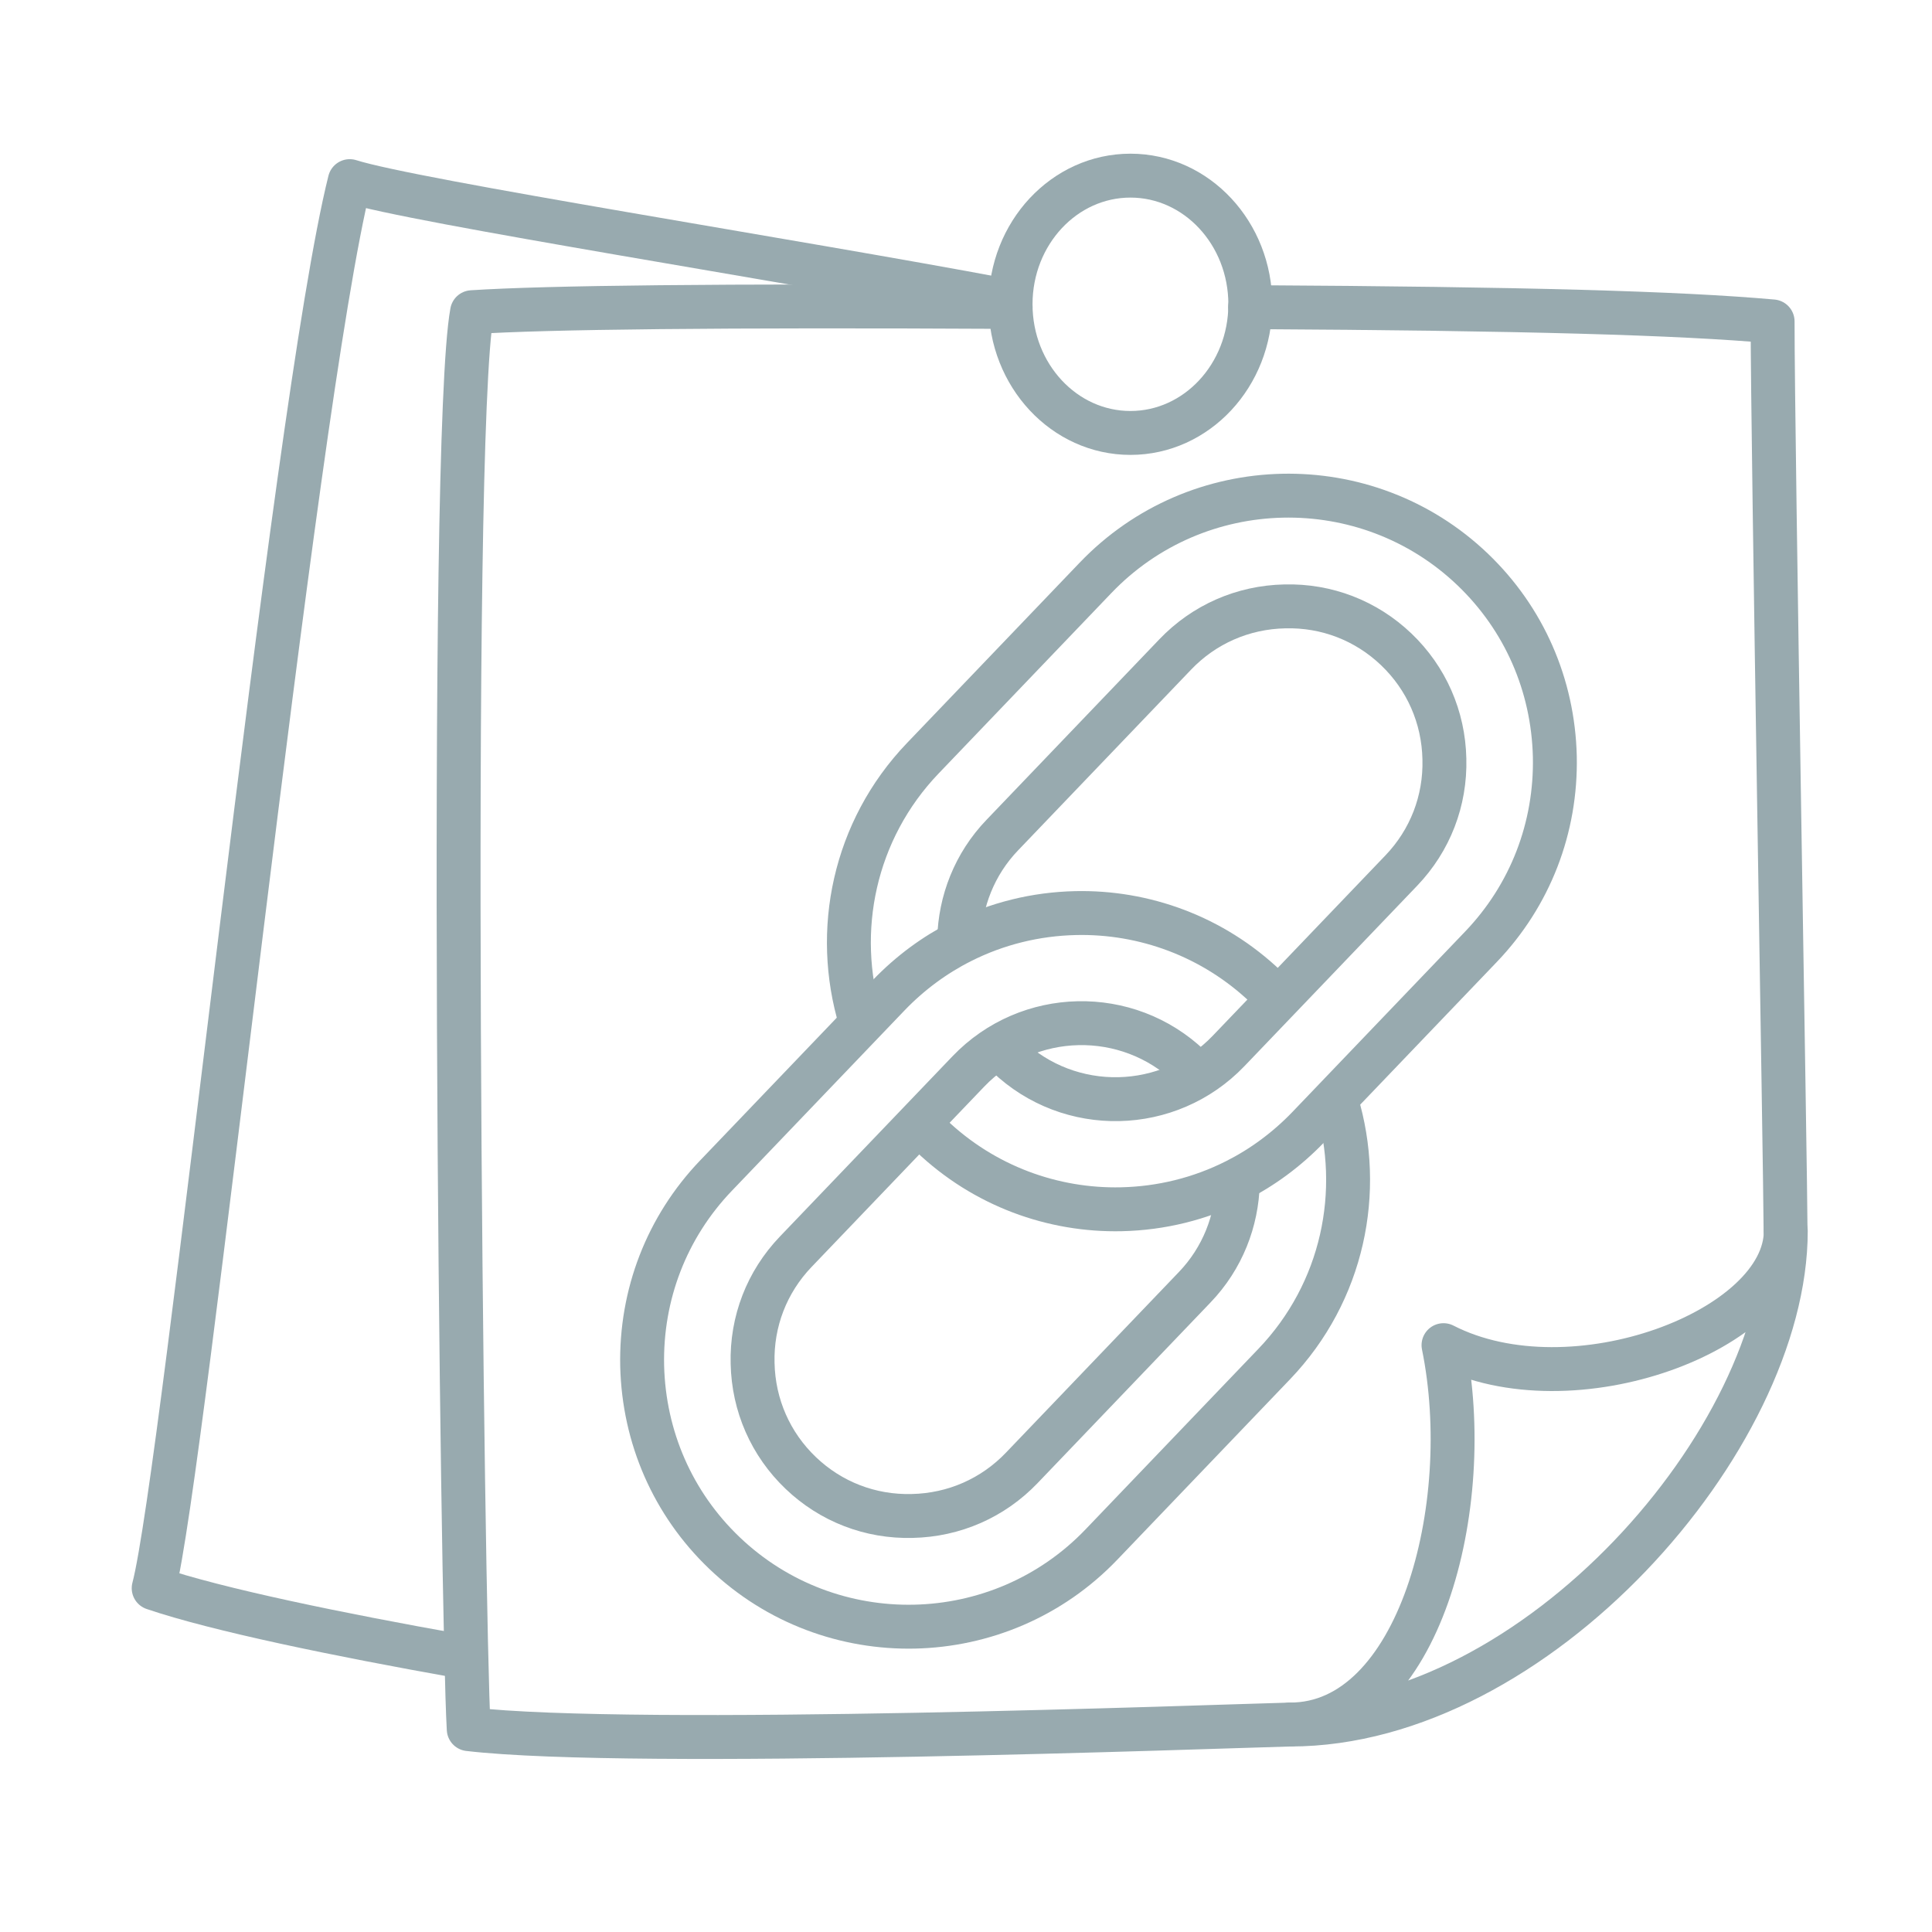 <svg width="88" height="88" viewBox="0 0 88 88" fill="none" xmlns="http://www.w3.org/2000/svg">
<path d="M56.94 13.99C69.44 14.06 76.48 14.26 80.74 14.64C80.74 20.24 81.33 53.71 81.33 56.07" stroke="#98AAAF" stroke-width="2" stroke-linecap="round" stroke-linejoin="round"/>
<path d="M58.77 78.55C55.59 78.63 28.89 79.64 21.35 78.76C21.05 73.65 20.41 20.19 21.5 14.22C24.89 14 32.74 13.91 46.03 13.98" stroke="#98AAAF" stroke-width="2" stroke-linecap="round" stroke-linejoin="round"/>
<path d="M45.68 13.67C36.29 11.9 18.81 9.17 15.93 8.25C13.34 18.61 8.38 67.11 7 72.34C9.88 73.32 15.43 74.46 20.89 75.43" stroke="#98AAAF" stroke-width="2" stroke-linecap="round" stroke-linejoin="round"/>
<path d="M51.49 19.72C54.505 19.72 56.95 17.096 56.95 13.86C56.95 10.624 54.505 8 51.49 8C48.475 8 46.03 10.624 46.03 13.86C46.03 17.096 48.475 19.72 51.49 19.72Z" stroke="#98AAAF" stroke-width="2" stroke-linecap="round" stroke-linejoin="round"/>
<path d="M58.77 78.55C69.94 78.55 81.34 65.56 81.34 56.07C81.34 60.57 71.62 64.28 65.75 61.27C67.25 68.62 64.62 78.55 58.77 78.55Z" stroke="#98AAAF" stroke-width="2" stroke-linecap="round" stroke-linejoin="round"/>
<path d="M39.19 46.48C37.96 42.41 38.89 37.82 42.03 34.54L49.9 26.32C54.53 21.48 62.24 21.31 67.08 25.94C69.42 28.18 70.74 31.2 70.82 34.45C70.89 37.7 69.7 40.78 67.46 43.12L59.59 51.34C58.61 52.36 57.49 53.18 56.3 53.78C54.66 54.61 52.88 55.04 51.08 55.08C47.97 55.15 44.83 54.03 42.41 51.72C42.25 51.56 42.09 51.4 41.93 51.24M45.6 47.8C45.69 47.9 45.79 47.99 45.88 48.09C48.72 50.81 53.24 50.71 55.96 47.87L63.83 39.65C65.14 38.28 65.84 36.48 65.79 34.57C65.75 32.66 64.97 30.89 63.6 29.58C62.23 28.27 60.43 27.57 58.52 27.62C56.61 27.66 54.84 28.44 53.53 29.81L45.66 38.03C44.38 39.36 43.73 41.07 43.69 42.78" stroke="#98AAAF" stroke-width="2" stroke-miterlimit="10" stroke-linecap="round" stroke-linejoin="round"/>
<path d="M60.88 50.19C62.11 54.26 61.18 58.85 58.04 62.13L50.17 70.35C45.54 75.19 37.83 75.36 32.99 70.73C30.65 68.49 29.33 65.47 29.25 62.22C29.18 58.97 30.37 55.89 32.61 53.55L40.48 45.33C41.46 44.31 42.58 43.49 43.77 42.89C45.41 42.06 47.19 41.63 48.99 41.59C52.1 41.52 55.24 42.64 57.66 44.95C57.82 45.11 57.98 45.27 58.14 45.43M54.47 48.87C54.38 48.77 54.28 48.68 54.19 48.58C51.35 45.86 46.83 45.96 44.11 48.8L36.24 57.02C34.93 58.39 34.23 60.19 34.28 62.1C34.32 64.01 35.1 65.78 36.47 67.09C37.84 68.4 39.64 69.1 41.55 69.05C43.46 69.01 45.23 68.23 46.54 66.86L54.41 58.64C55.69 57.31 56.34 55.6 56.38 53.89" stroke="#98AAAF" stroke-width="2" stroke-miterlimit="10" stroke-linecap="round" stroke-linejoin="round"/>
</svg>

